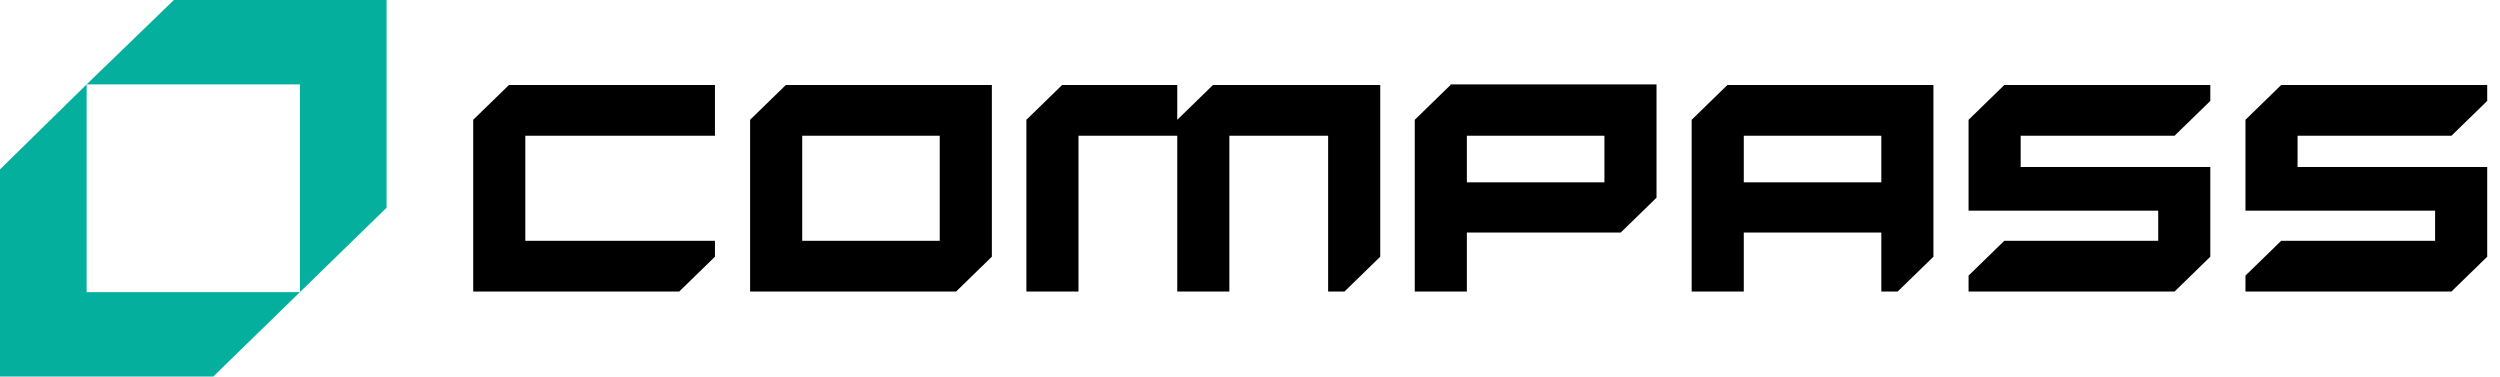 <svg width="166" height="25" viewBox="0 0 166 25" fill="none" xmlns="http://www.w3.org/2000/svg">
<path d="M11.546 0L5.753 5.603H19.915V19.397L25.668 13.793V0H11.546Z" fill="#04AF9E"/>
<path d="M14.162 25L19.915 19.397H5.753V5.604L0 11.246V25H14.162Z" fill="#04AF9E"/>
<path d="M45.1 19.357L47.473 17.045V15.987H34.881V9.012H47.473V5.643H33.795L31.421 7.954V19.357H45.1Z" fill="black"/>
<path d="M63.486 19.357L65.859 17.045V5.643H52.18L49.807 7.954V19.357H63.486ZM62.399 15.987H53.267V9.012H62.399V15.987Z" fill="black"/>
<path d="M89.274 19.357L91.648 17.045V5.643H80.544L78.17 7.954V5.643H70.526L68.152 7.954V19.357H71.612V9.012H78.17V19.357H81.63V9.012H88.188V19.357H89.274Z" fill="black"/>
<path d="M114.701 5.643L112.327 7.954V19.357H115.787V15.439H124.92V19.357H126.006L128.38 17.045V5.643H114.701ZM124.92 12.108H115.787V9.012H124.92V12.108Z" fill="black"/>
<path d="M144.392 19.357L146.765 17.045V11.089H134.173V9.012H144.392L146.765 6.701V5.643H133.087L130.713 7.954V13.989H143.305V15.987H133.087L130.713 18.299V19.357H144.392Z" fill="black"/>
<path d="M162.777 19.357L165.151 17.045V11.089H152.559V9.012H162.777L165.151 6.701V5.643H151.472L149.099 7.954V13.989H161.691V15.987H151.472L149.099 18.299V19.357H162.777Z" fill="black"/>
<path d="M96.314 5.643L93.94 7.955V19.357H97.4V15.439H107.619L109.993 13.127V5.604H96.314V5.643ZM106.533 12.108H97.4V9.013H106.533V12.108Z" fill="black"/>
</svg>

